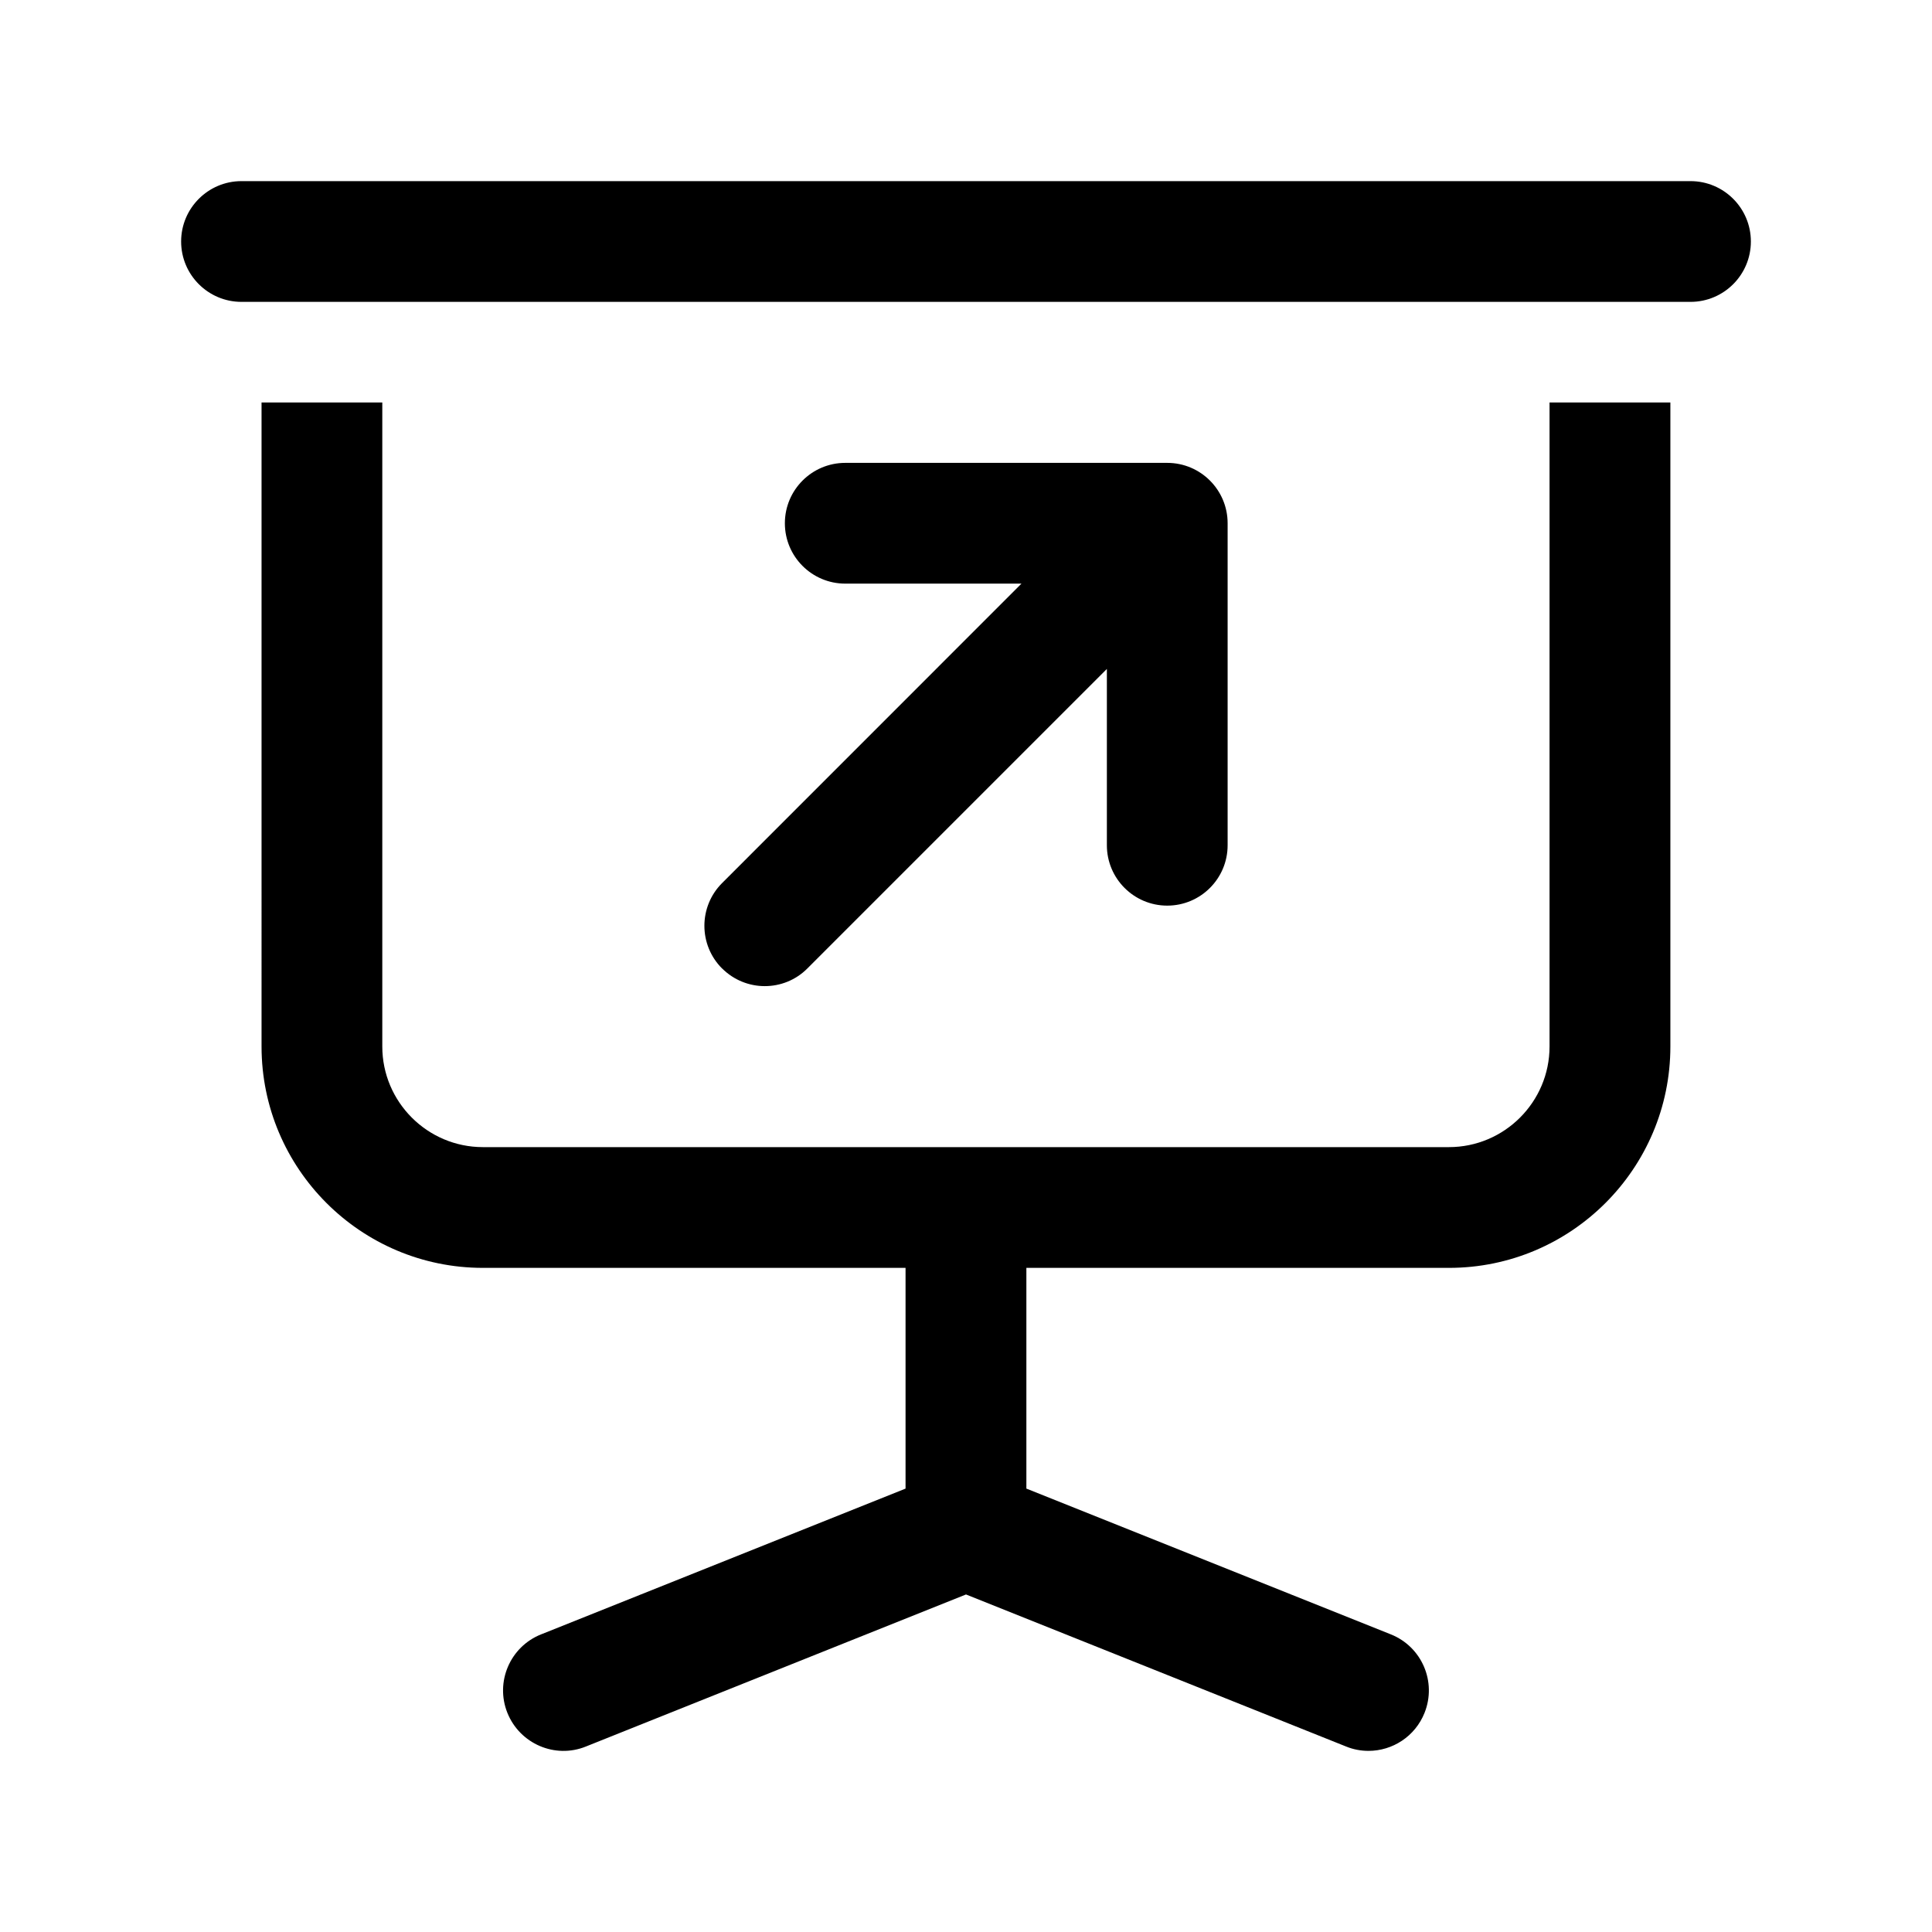 <?xml version="1.0" encoding="UTF-8"?><svg id="a" xmlns="http://www.w3.org/2000/svg" width="24" height="24" viewBox="0 0 24 24"><path d="m19.25,5h1.5v8c0,1.517-1.233,2.75-2.75,2.75h-5.25v2.742l4.528,1.811c.385.154.572.59.418.975-.117.293-.398.472-.696.472-.093,0-.188-.017-.278-.054l-4.722-1.889-4.722,1.889c-.382.155-.82-.033-.975-.418-.154-.384.033-.821.418-.975l4.528-1.811v-2.742h-5.25c-1.517,0-2.75-1.233-2.75-2.75V5h1.5v8c0,.689.561,1.25,1.25,1.25h12c.689,0,1.25-.561,1.25-1.25V5Zm1.75-2.75H3c-.414,0-.75.336-.75.75s.336.75.75.75h18c.414,0,.75-.336.75-.75s-.336-.75-.75-.75Zm-12.03,9.78c.146.146.338.22.53.22s.384-.073.53-.22l3.72-3.72v2.19c0,.414.336.75.75.75s.75-.336.75-.75v-4c0-.414-.336-.75-.75-.75h-4c-.414,0-.75.336-.75.75s.336.75.75.75h2.189l-3.719,3.72c-.293.293-.293.768,0,1.061Z" stroke-width="0"/></svg>